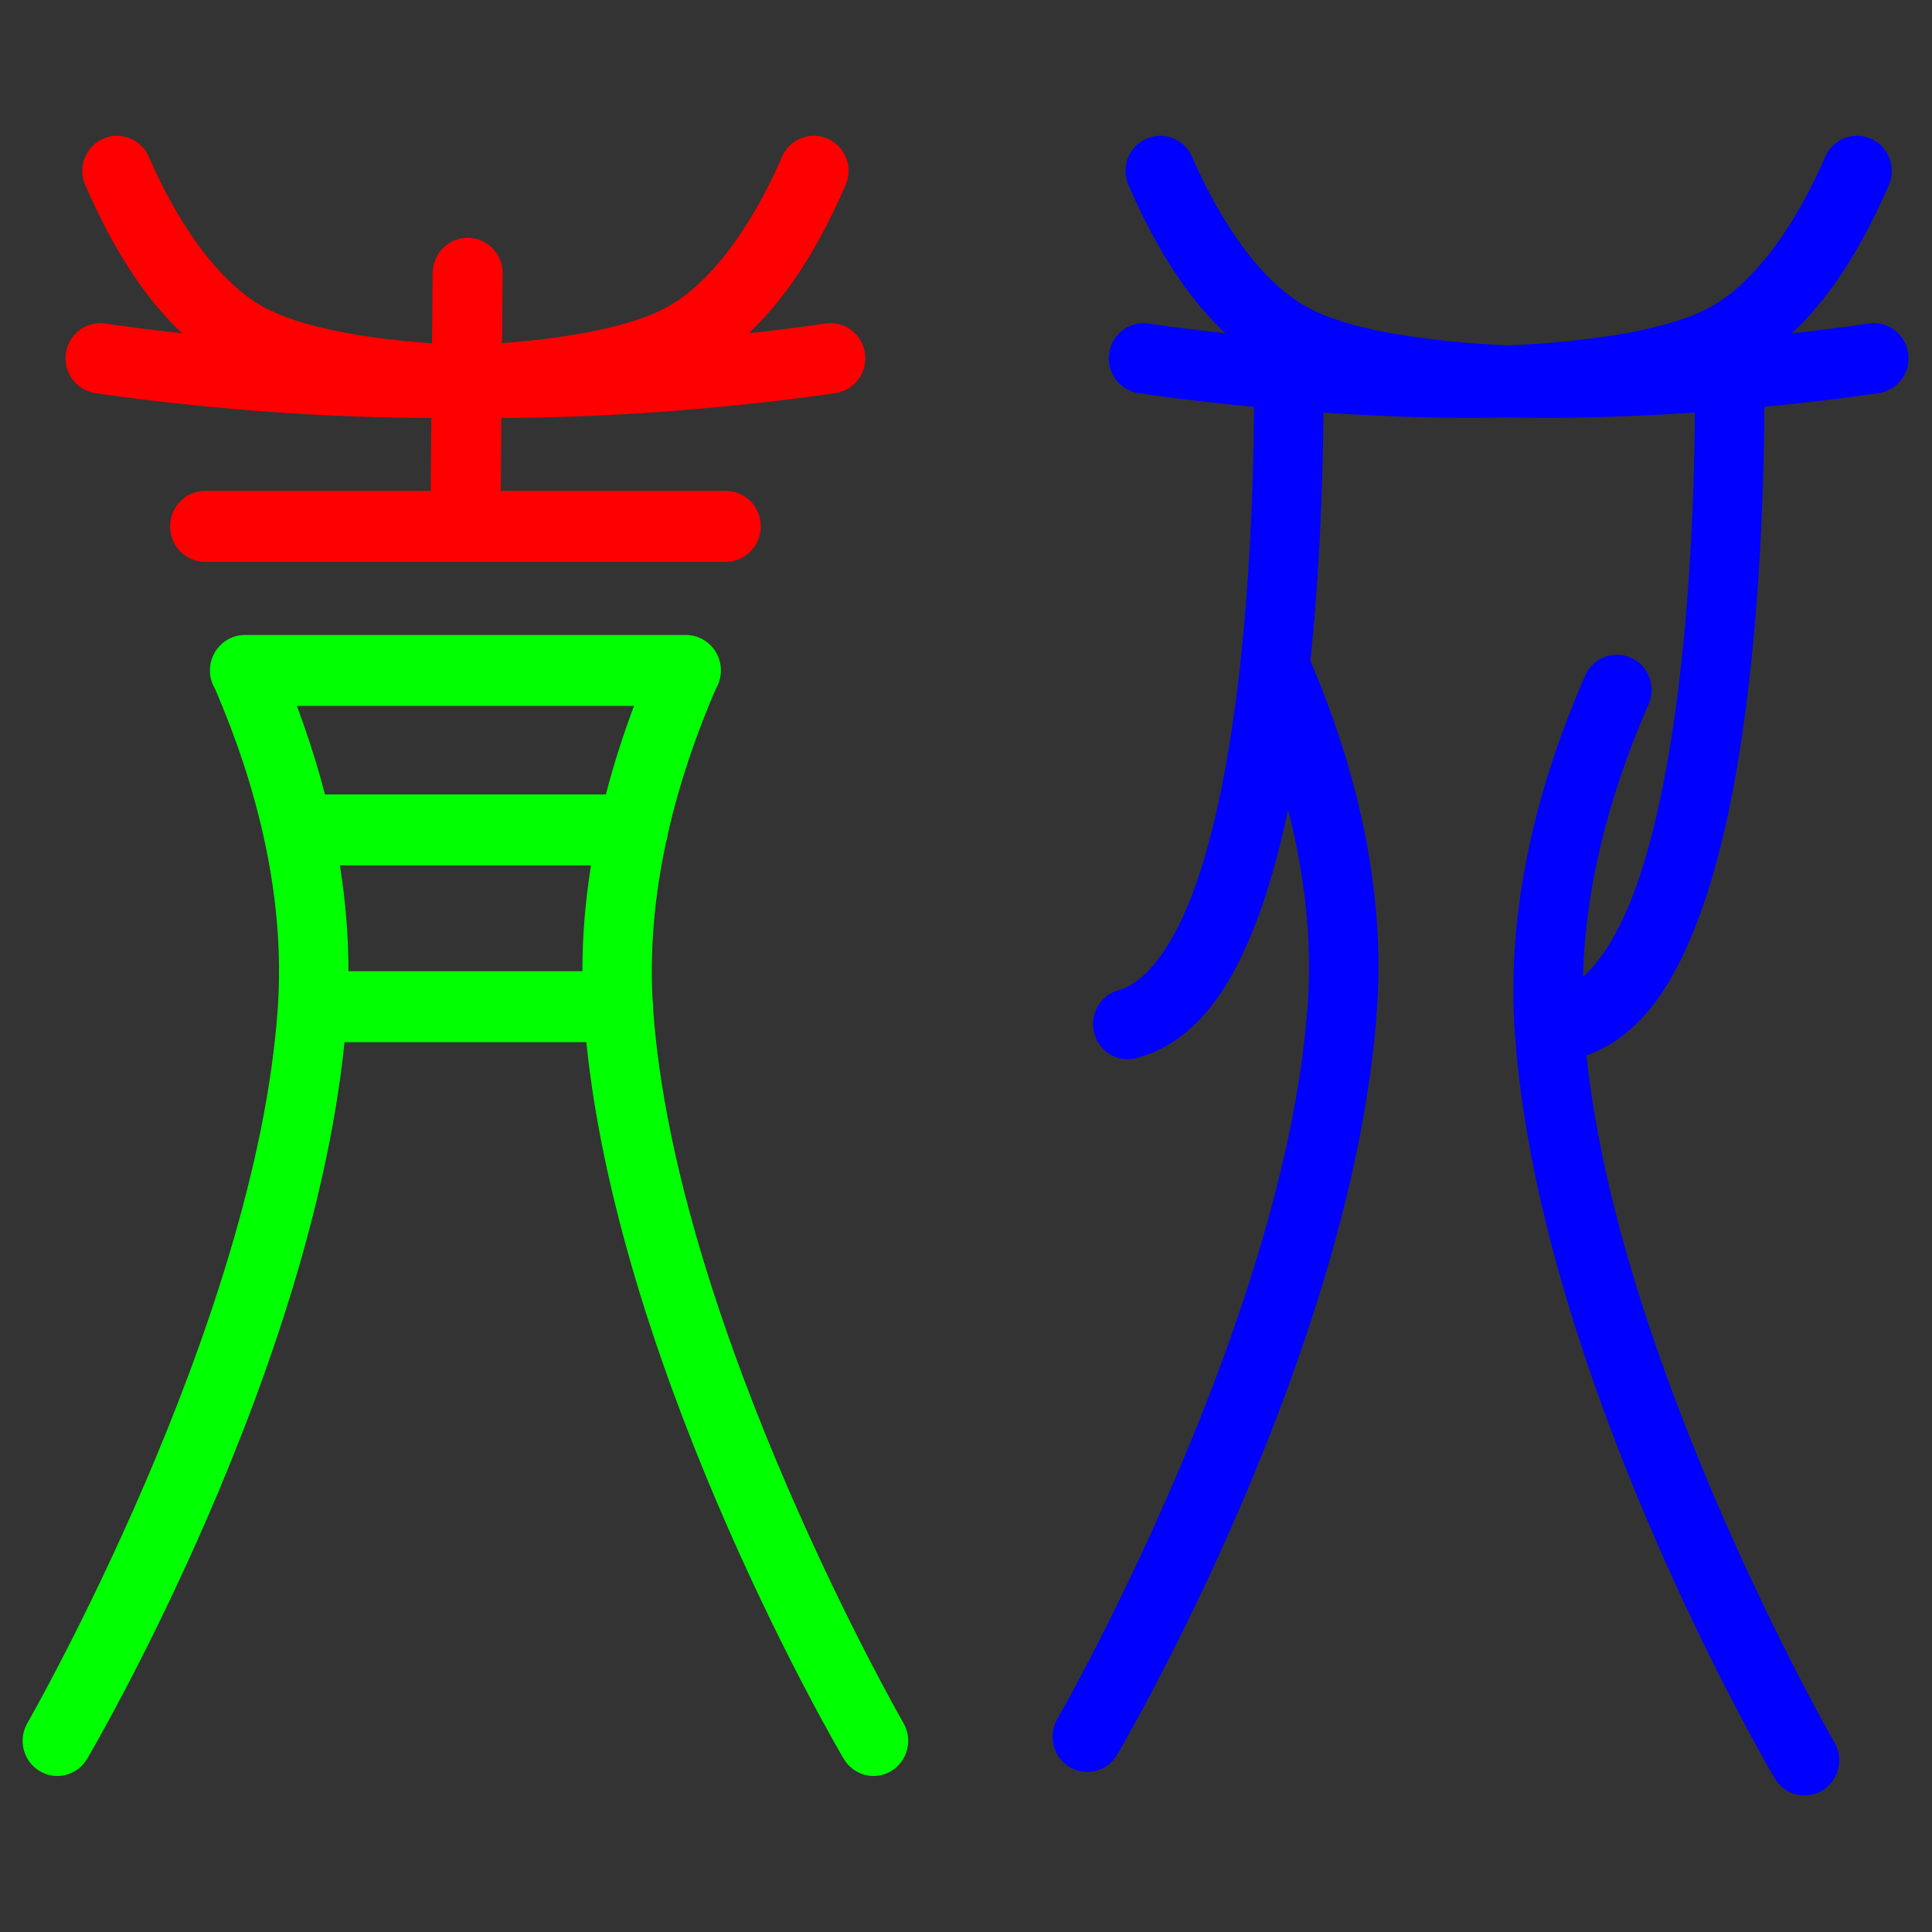 <?xml version="1.0" encoding="UTF-8" standalone="no"?>
<!-- Created with Inkscape (http://www.inkscape.org/) -->

<svg
   width="1024mm"
   height="1024mm"
   viewBox="0 0 1024 1024"
   version="1.1"
   id="svg1"
   xml:space="preserve"
   sodipodi:docname="qinghua-houdini.svg"
   inkscape:version="1.4.2 (ebf0e940, 2025-05-08)"
   inkscape:export-filename="logo/qinghua-logo1024.png"
   inkscape:export-xdpi="96"
   inkscape:export-ydpi="96"
   xmlns:inkscape="http://www.inkscape.org/namespaces/inkscape"
   xmlns:sodipodi="http://sodipodi.sourceforge.net/DTD/sodipodi-0.dtd"
   xmlns="http://www.w3.org/2000/svg"
   xmlns:svg="http://www.w3.org/2000/svg"><rect x="0" y="0" width="1024" height="1024" fill="#333333" stroke="none"/><sodipodi:namedview
     id="namedview1"
     pagecolor="#ffffff"
     bordercolor="#000000"
     borderopacity="0.25"
     inkscape:showpageshadow="2"
     inkscape:pageopacity="0.0"
     inkscape:pagecheckerboard="0"
     inkscape:deskcolor="#d1d1d1"
     inkscape:document-units="mm"
     showguides="true"
     inkscape:zoom="0.1767767"
     inkscape:cx="-8377.8012"
     inkscape:cy="10091.828"
     inkscape:window-width="2192"
     inkscape:window-height="1353"
     inkscape:window-x="8"
     inkscape:window-y="25"
     inkscape:window-maximized="0"
     inkscape:current-layer="layer1" /><defs
     id="defs1" /><g
     inkscape:label="Layer 1"
     inkscape:groupmode="layer"
     id="layer1"><path
       id="path112"
       style="baseline-shift:baseline;display:inline;overflow:visible;vector-effect:none;fill:#ff0000;stroke-width:1;stroke-linecap:round;stroke-linejoin:round;enable-background:accumulate;stop-color:#000000"
       d="m 512,1024.001 c -0.206,0 -0.412,0 -0.618,0.01 -1.649,0.054 -3.284,0.326 -4.861,0.807 -3.571,1.091 -6.73,3.222 -9.07,6.119 0,0 -49.07,60.726 -100.389,146.524 -14.609,24.424 -29.163,51.205 -43.167,78.98 -1.521,2.038 -2.605,4.364 -3.186,6.834 -33.724,68.077 -62.355,143.128 -69.221,215.694 -6.21,65.62 12.431,128.158 40.864,183.352 h 5.1e-4 c 0,0 24.031,0.641 41.828,-1.44 -30.648,-54.628 -51.397,-116.398 -45.527,-178.434 3.936,-41.6 16.168,-85.874 32.893,-129.531 0,0 10.942,-33.757 35.676,-80.288 13.433,-26.795 27.745,-52.483 41.921,-76.183 33.811,-56.527 65.277,-99.918 82.858,-123.212 z m 5.2e-4,0 v 49.233 c 17.581,23.293 49.047,66.684 82.858,123.212 14.176,23.7 28.488,49.387 41.921,76.183 24.734,46.532 35.676,80.288 35.676,80.288 16.725,43.657 28.956,87.931 32.893,129.531 5.87,62.035 -14.878,123.805 -45.527,178.434 17.797,2.08 41.828,1.439 41.828,1.439 h 5.3e-4 c 28.433,-55.194 47.074,-117.732 40.864,-183.352 -6.867,-72.566 -35.498,-147.617 -69.221,-215.694 -0.581,-2.471 -1.666,-4.797 -3.186,-6.834 -14.004,-27.775 -28.558,-54.556 -43.167,-78.98 -51.319,-85.798 -100.389,-146.524 -100.389,-146.524 -2.34,-2.896 -5.499,-5.028 -9.07,-6.119 -1.577,-0.482 -3.212,-0.753 -4.861,-0.807 -0.206,-0.01 -0.412,-0.01 -0.618,-0.01 z M 18.95,1366.968 c -0.582,0.537 -1.13,1.112 -1.64,1.72 -1.11,1.136 -2.069,2.408 -2.853,3.786 -0.659,1.44 -1.129,2.958 -1.401,4.518 -0.201,0.494 -0.381,0.996 -0.539,1.504 0.158,-0.509 0.338,-1.01 0.539,-1.504 0.271,-1.559 0.742,-3.077 1.401,-4.518 0.785,-1.378 1.744,-2.65 2.853,-3.786 0.51,-0.608 1.057,-1.183 1.64,-1.72 z m 986.098,0 c 0.582,0.537 1.13,1.112 1.64,1.72 1.11,1.136 2.068,2.408 2.853,3.786 0.658,1.44 1.129,2.958 1.401,4.518 0.201,0.494 0.381,0.996 0.539,1.504 -0.158,-0.509 -0.337,-1.01 -0.538,-1.504 -0.272,-1.559 -0.742,-3.077 -1.401,-4.518 -0.785,-1.378 -1.744,-2.65 -2.853,-3.786 -0.509,-0.608 -1.058,-1.183 -1.64,-1.72 z m -992.535,11.542 c -0.156,0.504 -0.291,1.015 -0.403,1.531 0,0 -0.407,10.235 0.339,27.851 -0.747,-17.616 -0.339,-27.851 -0.339,-27.851 0.112,-0.516 0.247,-1.027 0.402,-1.531 z m 998.972,0 c 0.156,0.504 0.29,1.015 0.403,1.531 0,0 0.408,10.235 -0.339,27.851 0.747,-17.616 0.339,-27.851 0.339,-27.851 -0.112,-0.516 -0.247,-1.027 -0.403,-1.531 z M 33.035,1544.257 c 7.941,30.478 18.85,63.027 33.826,95.644 7.488,16.308 16.053,32.647 25.808,48.756 -9.756,-16.109 -18.32,-32.448 -25.808,-48.756 -14.976,-32.617 -25.886,-65.167 -33.827,-95.644 z m 957.93,0 c -7.941,30.478 -18.851,63.027 -33.827,95.644 -7.488,16.308 -16.052,32.647 -25.808,48.756 9.756,-16.109 18.32,-32.448 25.808,-48.756 14.976,-32.617 25.885,-65.167 33.826,-95.644 z m -865.341,191.779 c 12.253,15.39 25.811,30.29 40.789,44.44 -14.978,-14.15 -28.537,-29.05 -40.789,-44.44 z m 772.751,0 c -12.253,15.39 -25.811,30.29 -40.789,44.44 14.978,-14.15 28.537,-29.05 40.789,-44.44 z m -428.006,62.193 c 17.302,17.44 32.091,30.713 41.631,38.929 -9.54,-8.216 -24.329,-21.49 -41.631,-38.929 z m 83.262,0 c -17.302,17.44 -32.091,30.713 -41.631,38.929 9.54,-8.216 24.329,-21.49 41.631,-38.929 z" /><path
       id="path113"
       style="baseline-shift:baseline;display:inline;overflow:visible;vector-effect:none;fill:#00ff00;stroke-width:1;stroke-linecap:round;stroke-linejoin:round;enable-background:accumulate;stop-color:#000000"
       d="m 31.461,1362.184 c -0.557,0.1 -1.109,0.226 -1.655,0.376 -0.559,-0.093 -1.122,-0.16 -1.687,-0.202 -1.018,0.333 -2.004,0.753 -2.95,1.254 -1.531,0.431 -3,1.056 -4.372,1.858 -1.295,0.92 -2.467,2.002 -3.486,3.218 -1.11,1.136 -2.068,2.408 -2.853,3.786 -0.659,1.44 -1.129,2.958 -1.401,4.518 -0.403,0.988 -0.719,2.008 -0.946,3.049 0,0 -5.153,129.392 54.75,259.86 59.903,130.468 188.711,262.876 445.05,264.099 0.03,-0.01 0.059,-0.016 0.089,-0.024 0.029,0.01 0.06,0.014 0.089,0.024 256.339,-1.223 385.147,-133.631 445.05,-264.099 59.903,-130.468 54.75,-259.86 54.75,-259.86 -0.227,-1.042 -0.543,-2.062 -0.946,-3.049 -0.272,-1.559 -0.742,-3.077 -1.401,-4.518 -0.785,-1.378 -1.744,-2.651 -2.854,-3.786 -1.019,-1.216 -2.19,-2.297 -3.486,-3.218 -1.372,-0.802 -2.841,-1.427 -4.372,-1.858 -0.945,-0.501 -1.932,-0.921 -2.95,-1.254 -0.565,0.042 -1.128,0.109 -1.687,0.202 -0.546,-0.15 -1.098,-0.276 -1.655,-0.376 -1.047,0.225 -2.073,0.54 -3.066,0.941 -1.567,0.27 -3.093,0.738 -4.541,1.393 -1.386,0.78 -2.666,1.734 -3.809,2.838 -1.222,1.013 -2.308,2.178 -3.233,3.465 -0.807,1.365 -1.434,2.826 -1.868,4.349 -0.504,0.94 -0.926,1.922 -1.261,2.934 0,0 -11.435,77.842 -56.652,152.015 -40.583,66.572 -105.188,128.924 -216.46,132.203 0,0 -24.032,0.641 -41.828,-1.44 -9.654,20.456 -21.443,34.879 -21.443,34.879 -9.016,13.491 -18.465,26.38 -28.04,38.542 -39.182,49.764 -79.257,86.425 -98.337,102.857 -19.08,-16.432 -59.155,-53.094 -98.337,-102.857 -9.575,-12.162 -19.025,-25.05 -28.041,-38.541 0,0 -11.79,-14.423 -21.443,-34.879 -17.797,2.081 -41.828,1.44 -41.828,1.44 -111.271,-3.278 -175.877,-65.631 -216.46,-132.202 -45.217,-74.173 -56.652,-152.016 -56.652,-152.016 -0.335,-1.012 -0.757,-1.994 -1.261,-2.934 -0.434,-1.523 -1.062,-2.985 -1.868,-4.349 -0.925,-1.287 -2.011,-2.452 -3.233,-3.465 -1.143,-1.104 -2.423,-2.058 -3.809,-2.838 -1.448,-0.655 -2.974,-1.123 -4.541,-1.393 -0.993,-0.401 -2.019,-0.715 -3.066,-0.941 z" /><path
       id="path114"
       style="baseline-shift:baseline;display:inline;overflow:visible;vector-effect:none;fill:#0000ff;stroke-width:1;stroke-linecap:round;stroke-linejoin:round;enable-background:accumulate;stop-color:#000000"
       d="m 512,1024 v 49.234 c 17.581,23.293 49.047,66.685 82.858,123.212 -33.811,-56.527 -65.277,-99.918 -82.857,-123.212 V 1024 Z m -5.837,0.957 c -0.646,0.212 -1.278,0.458 -1.893,0.737 0.617,-0.28 1.248,-0.525 1.893,-0.737 z m 11.675,0 c 0.646,0.212 1.278,0.458 1.893,0.737 -0.617,-0.28 -1.248,-0.525 -1.893,-0.737 z m -14.014,0.928 c -0.736,0.357 -1.442,0.765 -2.123,1.214 0.683,-0.45 1.389,-0.858 2.123,-1.214 z m 16.353,0 c 0.736,0.357 1.442,0.765 2.123,1.214 -0.683,-0.45 -1.389,-0.858 -2.123,-1.214 z m -18.994,1.585 c -0.518,0.367 -1.017,0.76 -1.495,1.179 0.48,-0.42 0.978,-0.812 1.495,-1.179 z m 21.635,0 c 0.518,0.367 1.017,0.76 1.495,1.179 -0.48,-0.42 -0.978,-0.812 -1.495,-1.179 z m -23.663,1.654 c -0.597,0.564 -1.171,1.156 -1.691,1.799 0.523,-0.645 1.096,-1.236 1.691,-1.799 z m 25.691,0 c 0.597,0.564 1.171,1.156 1.691,1.799 -0.523,-0.645 -1.096,-1.236 -1.691,-1.799 z m -137.624,243.505 c -24.734,46.532 -35.676,80.288 -35.676,80.288 3.049,33.757 9.576,74.162 22.837,115.32 25.318,78.581 67.078,129.019 104.959,160.621 -31.493,16.323 -69.37,27.719 -115.162,32.024 9.645,20.437 21.422,34.853 21.443,34.879 49.407,-6.874 90.702,-22.149 119.329,-38.925 2.294,-1.344 4.646,-2.766 7.049,-4.27 2.403,1.504 4.754,2.926 7.048,4.27 28.628,16.776 69.922,32.051 119.329,38.925 0.021,-0.026 11.798,-14.442 21.443,-34.879 -45.793,-4.305 -83.669,-15.701 -115.162,-32.024 37.881,-31.602 79.641,-82.04 104.959,-160.621 13.261,-41.158 19.787,-81.564 22.837,-115.32 0,0 -10.942,-33.756 -35.676,-80.288 1.114,17.689 4.444,99.995 -22.711,184.277 -26.329,81.717 -69.354,127.471 -102.067,151.897 -32.713,-24.426 -75.739,-70.179 -102.068,-151.897 -27.155,-84.283 -23.825,-166.589 -22.711,-184.277 z m 83.148,525.601 c 17.302,17.44 32.091,30.713 41.631,38.929 -9.54,-8.216 -24.329,-21.49 -41.631,-38.929 z m 83.262,0 c -17.302,17.44 -32.091,30.713 -41.631,38.929 9.54,-8.216 24.329,-21.49 41.631,-38.929 z" /><path
       style="font-variation-settings:normal;fill:none;fill-opacity:0.53;stroke:#ff0000;stroke-width:1;stroke-linecap:butt;stroke-linejoin:round;stroke-miterlimit:4;stroke-dasharray:none;stroke-dashoffset:0;stroke-opacity:1;stop-color:#000000"
       d="m -4481.756,2287.605 c 18.68,-198.476 210.071,-436.646 210.071,-436.646 0,0 191.391,238.171 210.071,436.646 18.68,198.476 -210.071,379.412 -210.071,379.412 0,0 -228.751,-180.936 -210.071,-379.412 z"
       id="path8"
       sodipodi:nodetypes="scscs" /><path
       style="font-variation-settings:normal;fill:none;fill-opacity:0.53;stroke:#ff0000;stroke-width:1;stroke-linecap:butt;stroke-linejoin:round;stroke-miterlimit:4;stroke-dasharray:none;stroke-dashoffset:0;stroke-opacity:1;stop-color:#000000"
       d="m -4413.546,2075.09 c 0,0 -34.67,381.618 288.568,410.671 m 0,0 c 284.016,25.528 330.305,-297.788 330.305,-297.788 m 0,0 c 0,0 18.709,500.6 -477.013,502.977 m 0,0 c -495.722,-2.377 -477.013,-502.977 -477.013,-502.977 m 0,0 c 0,0 46.29,323.315 330.305,297.788 m 0,0 c 323.238,-29.053 288.568,-410.671 288.568,-410.671"
       id="path10-4"
       sodipodi:nodetypes="cccccccccccc" /><g
       id="g132"
       transform="matrix(1,0,0,1,3.7103972e-5,0)"
       style="stroke-width:1"><g
         id="g131"
         transform="matrix(0.994,0,0,1.007,2.846,-3.785)"
         style="stroke-width:0.999"><path
           id="path61"
           style="baseline-shift:baseline;display:inline;overflow:visible;opacity:1;vector-effect:none;fill:#00ff00;stroke-width:1.002;stroke-linecap:round;stroke-linejoin:round;enable-background:accumulate;stop-color:#000000;stop-opacity:1"
           d="m 127.746,337.967 c -10.309,3.8e-4 -18.667,8.358 -18.666,18.668 -1.5e-4,3.432 0.946,6.797 2.733,9.726 22.035,50.431 37.54,108.669 33.456,167.706 -11.565,167.191 -133.494,376.546 -133.494,376.546 -5.196,8.798 -2.276,20.142 6.522,25.338 8.798,5.197 20.143,2.277 25.339,-6.521 0,0 125.924,-210.294 138.549,-392.811 3.978,-57.502 -8.273,-112.638 -26.76,-161.317 h 179.767 c -5.682,14.963 -10.775,30.536 -14.989,46.6 H 170.416 c -10.309,6.3e-4 -18.666,8.359 -18.666,18.668 6.2e-4,10.309 8.357,18.665 18.666,18.666 h 141.848 c -2.942,18.15 -4.592,36.771 -4.579,55.713 H 177.869 c -10.309,6.2e-4 -18.666,8.357 -18.666,18.666 -4.5e-4,10.309 8.357,18.667 18.666,18.668 H 309.785 c 18.35,178.666 137.198,377.147 137.198,377.147 5.196,8.798 16.541,11.718 25.339,6.521 8.798,-5.196 11.717,-16.54 6.522,-25.338 0,0 -121.546,-208.698 -133.439,-375.757 0.027,-0.41 0.041,-0.824 0.041,-1.24 -7e-5,-1.228 -0.119,-2.428 -0.345,-3.589 -1.528,-28.202 1.352,-56.185 7.214,-83.182 0.502,-1.407 0.84,-2.892 0.991,-4.432 6.119,-26.602 15.079,-52.2 25.501,-76.051 1.788,-2.929 2.734,-6.294 2.733,-9.726 2e-4,-10.309 -8.357,-18.667 -18.666,-18.668 z"
           sodipodi:nodetypes="cccscscscccccccccccccsccsccccccc" /><path
           id="path34"
           style="baseline-shift:baseline;display:inline;overflow:visible;opacity:1;vector-effect:none;fill:#0000ff;stroke-width:1.002;stroke-linecap:round;stroke-linejoin:round;enable-background:accumulate;stop-color:#000000;stop-opacity:1"
           d="m 615.377,75.234 a 18.501,18.501 0 0 0 -7.045,1.575 18.501,18.501 0 0 0 -9.441,24.402 c 12.698,28.729 29.061,57.074 51.659,77.962 -24.943,-2.699 -40.905,-5.114 -40.905,-5.114 a 18.501,18.501 0 0 0 -21.064,15.519 18.501,18.501 0 0 0 15.519,21.064 c 0,0 25.051,3.802 61.705,7.267 -0.204,32.218 -1.57,81.863 -7.018,132.384 -4.617,42.816 -12.287,86.21 -23.947,118.942 -11.661,32.732 -27.017,51.892 -41.135,55.664 a 18.501,18.501 0 0 0 -13.099,22.649 18.501,18.501 0 0 0 22.649,13.099 c 33.791,-9.026 53.082,-41.49 66.443,-78.994 5.715,-16.042 10.399,-33.538 14.264,-51.788 8.518,32.786 12.909,67.282 10.504,102.055 C 682.899,699.111 560.969,908.467 560.969,908.467 a 18.501,18.501 0 0 0 6.522,25.337 18.501,18.501 0 0 0 25.34,-6.521 c 0,0 125.924,-210.293 138.549,-392.809 4.578,-66.177 -12.339,-129.221 -35.518,-182.894 5.239,-49.811 6.676,-98.144 6.937,-130.673 9.252,0.621 18.857,1.166 28.674,1.592 22.783,0.988 46.624,1.58 70.11,0.928 23.486,0.652 47.327,0.06 70.11,-0.928 10.009,-0.434 19.797,-0.992 29.216,-1.629 -0.269,32.251 -1.714,80.425 -6.997,129.422 -4.617,42.816 -12.285,86.21 -23.945,118.942 -8.302,23.305 -18.479,39.73 -28.748,48.619 1.292,-50.722 15.777,-100.061 35.002,-143.481 a 18.501,18.501 0 0 0 -9.428,-24.408 18.501,18.501 0 0 0 -9.461,-1.478 18.501,18.501 0 0 0 -14.945,10.906 c -24.197,54.651 -42.231,119.405 -37.522,187.475 12.626,182.516 138.549,392.81 138.549,392.81 a 18.501,18.501 0 0 0 25.337,6.522 18.501,18.501 0 0 0 6.522,-25.34 c 0,0 -114.844,-197.189 -132.189,-361.651 30.901,-10.674 49.009,-41.828 61.738,-77.557 13.361,-37.504 21.088,-82.96 25.879,-127.393 5.644,-52.338 7.046,-103.329 7.245,-136.406 36.336,-3.449 61.12,-7.211 61.12,-7.211 a 18.501,18.501 0 0 0 15.519,-21.064 18.501,18.501 0 0 0 -21.065,-15.519 c 0,0 -15.961,2.415 -40.904,5.114 22.598,-20.888 38.961,-49.232 51.659,-77.962 A 18.501,18.501 0 0 0 994.834,76.809 18.501,18.501 0 0 0 985.371,75.336 18.501,18.501 0 0 0 970.432,86.252 c -15.229,34.456 -36.222,64.975 -60.381,78.615 -21.813,12.315 -63.419,18.672 -108.468,20.695 C 756.534,183.539 714.928,177.182 693.115,164.867 668.956,151.227 647.964,120.708 632.735,86.252 a 18.501,18.501 0 0 0 -14.94,-10.916 18.501,18.501 0 0 0 -2.418,-0.102 z" /><path
           id="path68"
           style="baseline-shift:baseline;display:inline;overflow:visible;opacity:1;vector-effect:none;fill:#ff0000;stroke-width:1.002;stroke-linecap:round;stroke-linejoin:round;enable-background:accumulate;stop-color:#000000;stop-opacity:1"
           d="m 59.103,75.234 a 18.501,18.501 0 0 0 -7.045,1.575 18.501,18.501 0 0 0 -9.442,24.402 c 12.698,28.729 29.061,57.074 51.659,77.962 -24.943,-2.699 -40.905,-5.114 -40.905,-5.114 a 18.501,18.501 0 0 0 -21.064,15.519 18.501,18.501 0 0 0 15.519,21.064 c 0,0 58.42,8.868 127.373,11.858 16.928,0.734 34.44,1.249 51.957,1.198 l -0.347,38.432 H 106.494 a 18.667,18.667 0 0 0 -18.668,18.668 18.667,18.667 0 0 0 18.668,18.668 h 277.633 a 18.667,18.667 0 0 0 18.666,-18.668 18.667,18.667 0 0 0 -18.666,-18.668 H 264.147 l 0.346,-38.43 c 17.173,0.028 34.331,-0.481 50.927,-1.201 68.953,-2.99 127.373,-11.858 127.373,-11.858 a 18.501,18.501 0 0 0 15.519,-21.064 18.501,18.501 0 0 0 -21.064,-15.519 c 0,0 -15.962,2.415 -40.905,5.114 22.598,-20.888 38.961,-49.232 51.659,-77.962 a 18.501,18.501 0 0 0 -9.442,-24.402 18.501,18.501 0 0 0 -9.462,-1.473 18.501,18.501 0 0 0 -14.94,10.916 c -15.229,34.455 -36.222,64.975 -60.381,78.615 -18.615,10.51 -51.646,16.68 -88.93,19.521 l 0.33,-36.604 a 18.667,18.667 0 0 0 -18.498,-18.836 18.667,18.667 0 0 0 -18.836,18.498 l -0.334,37.072 c -37.993,-2.78 -71.764,-8.978 -90.668,-19.65 C 112.683,151.227 91.69,120.708 76.461,86.252 A 18.501,18.501 0 0 0 61.521,75.336 18.501,18.501 0 0 0 59.103,75.234 Z" /></g></g><g
       id="g51"
       transform="matrix(1.047,0,0,1.05,-105.052,-113.588)"
       style="stroke-width:0.953"><path
         style="font-variation-settings:normal;fill:none;fill-opacity:1;stroke:#0000ff;stroke-width:3.528;stroke-linecap:round;stroke-linejoin:round;stroke-miterlimit:4;stroke-dasharray:none;stroke-dashoffset:0;stroke-opacity:1;stop-color:#000000"
         d="m -1523.077,356.635 c -23.376,52.796 -40.407,114.718 -35.981,178.709 12.095,174.853 136.022,384.678 136.022,384.678"
         id="path116" /><path
         style="font-variation-settings:normal;fill:none;fill-opacity:1;stroke:#0000ff;stroke-width:3.528;stroke-linecap:round;stroke-linejoin:round;stroke-miterlimit:4;stroke-dasharray:none;stroke-dashoffset:0;stroke-opacity:1;stop-color:#000000"
         d="m -1758.203,356.635 c 23.376,52.796 40.407,114.718 35.981,178.709 -12.095,174.853 -136.022,384.678 -136.022,384.678"
         id="path117" /><path
         style="fill:#ff00ff;fill-opacity:1;stroke:#ff00ff;stroke-width:3.559;stroke-linecap:round;stroke-linejoin:round;stroke-dasharray:none;stroke-opacity:1"
         d="m -1725.825,569.054 h 170.369"
         id="path122"
         sodipodi:nodetypes="cc" /><path
         style="fill:#ff00ff;fill-opacity:1;stroke:#ff00ff;stroke-width:3.559;stroke-linecap:round;stroke-linejoin:round;stroke-dasharray:none;stroke-opacity:1"
         d="m -1725.775,462.844 h 167.547"
         id="path123"
         sodipodi:nodetypes="cc" /><path
         style="fill:none;fill-opacity:1;stroke:#008000;stroke-width:3.559;stroke-linecap:round;stroke-linejoin:round;stroke-dasharray:none;stroke-opacity:1"
         d="m -1639.439,147.614 -1.201,133.184"
         id="path124"
         sodipodi:nodetypes="cc" /><path
         style="fill:none;fill-opacity:1;stroke:#0000ff;stroke-width:3.559;stroke-linecap:round;stroke-linejoin:round;stroke-dasharray:none;stroke-opacity:1"
         d="m -1758.203,356.635 h 235.126"
         id="path127" /><path
         style="fill:none;fill-opacity:1;stroke:#00ffff;stroke-width:3.559;stroke-linecap:round;stroke-linejoin:round;stroke-dasharray:none;stroke-opacity:1"
         d="m -1779.457,280.799 h 277.633"
         id="path129" /><path
         style="font-variation-settings:normal;opacity:1;vector-effect:none;fill:none;fill-opacity:1;stroke:#ff0000;stroke-width:3.528;stroke-linecap:round;stroke-linejoin:round;stroke-miterlimit:4;stroke-dasharray:none;stroke-dashoffset:0;stroke-opacity:1;-inkscape-stroke:none;stop-color:#000000;stop-opacity:1"
         d="m -1826.411,93.731 c 0,0 13.299,109.829 186.468,109.829 173.168,0 185.074,-109.829 185.074,-109.829"
         id="path1" /><path
         style="fill:none;fill-opacity:1;stroke:#ffff00;stroke-width:3.559;stroke-linecap:round;stroke-linejoin:round;stroke-dasharray:none;stroke-opacity:1"
         d="m -1834.655,203.56 h 389.422"
         id="path2" /><path
         style="font-variation-settings:normal;opacity:1;vector-effect:none;fill:none;fill-opacity:1;stroke:#ff0000;stroke-width:3.528;stroke-linecap:round;stroke-linejoin:round;stroke-miterlimit:4;stroke-dasharray:none;stroke-dashoffset:0;stroke-opacity:1;-inkscape-stroke:none;stop-color:#000000;stop-opacity:1"
         d="m -1287.471,93.731 c 0,0 13.299,109.829 186.468,109.829 173.168,0 185.074,-109.829 185.074,-109.829"
         id="path3" /><path
         style="font-variation-settings:normal;fill:none;fill-opacity:1;stroke:#00ffff;stroke-width:3.528;stroke-linecap:round;stroke-linejoin:round;stroke-miterlimit:4;stroke-dasharray:none;stroke-dashoffset:0;stroke-opacity:1;stop-color:#000000"
         d="m -1296.427,569.071 c 95.818,-25.595 85.541,-365.511 85.541,-365.511"
         id="path121"
         sodipodi:nodetypes="cc" /><path
         style="fill:none;fill-opacity:1;stroke:#ffff00;stroke-width:3.559;stroke-linecap:round;stroke-linejoin:round;stroke-dasharray:none;stroke-opacity:1"
         d="m -1296.411,203.56 h 389.422"
         id="path4" /><path
         style="font-variation-settings:normal;fill:none;fill-opacity:1;stroke:#0000ff;stroke-width:3.528;stroke-linecap:round;stroke-linejoin:round;stroke-miterlimit:4;stroke-dasharray:none;stroke-dashoffset:0;stroke-opacity:1;stop-color:#000000"
         d="m -1015.523,364.572 c -23.376,52.796 -40.407,114.718 -35.981,178.709 12.095,174.853 136.022,384.678 136.022,384.678"
         id="path5" /><path
         style="font-variation-settings:normal;fill:none;fill-opacity:1;stroke:#0000ff;stroke-width:3.528;stroke-linecap:round;stroke-linejoin:round;stroke-miterlimit:4;stroke-dasharray:none;stroke-dashoffset:0;stroke-opacity:1;stop-color:#000000"
         d="m -1215.593,356.635 c 23.376,52.796 40.407,114.718 35.981,178.709 -12.095,174.853 -136.022,384.678 -136.022,384.678"
         id="path6" /><path
         style="font-variation-settings:normal;fill:none;fill-opacity:1;stroke:#008000;stroke-width:3.528;stroke-linecap:round;stroke-linejoin:round;stroke-miterlimit:4;stroke-dasharray:none;stroke-dashoffset:0;stroke-opacity:1;stop-color:#000000"
         d="m -1047.362,569.071 c 95.818,-25.595 85.541,-365.511 85.541,-365.511"
         id="path7"
         sodipodi:nodetypes="cc" /></g><path
       id="path10"
       style="font-variation-settings:normal;fill:none;fill-opacity:0.53;stroke:#008080;stroke-width:3.7;stroke-linecap:round;stroke-linejoin:round;stroke-miterlimit:4;stroke-dasharray:none;stroke-dashoffset:0;stroke-opacity:1;stop-color:#000000"
       d="M -3473.558 269.922 C -3473.56 269.896 -3473.561 269.883 -3473.561 269.883 " /><path
       id="path18"
       style="font-variation-settings:normal;fill:none;fill-opacity:0.53;stroke:#008080;stroke-width:3.7;stroke-linecap:round;stroke-linejoin:round;stroke-miterlimit:4;stroke-dasharray:none;stroke-dashoffset:0;stroke-opacity:1;stop-color:#000000"
       d="M -3772.266 681.325 C -3768.921 681.118 -3765.543 680.861 -3762.13 680.554 " /><path
       id="path13"
       style="font-variation-settings:normal;fill:none;fill-opacity:0.53;stroke:#008080;stroke-width:3.7;stroke-linecap:round;stroke-linejoin:round;stroke-miterlimit:4;stroke-dasharray:none;stroke-dashoffset:0;stroke-opacity:1;stop-color:#000000"
       d="M -3468.714 680.554 C -3465.301 680.861 -3461.923 681.118 -3458.578 681.325 " /><path
       id="path11"
       style="font-variation-settings:normal;fill:none;fill-opacity:0.53;stroke:#008080;stroke-width:3.7;stroke-linecap:round;stroke-linejoin:round;stroke-miterlimit:4;stroke-dasharray:none;stroke-dashoffset:0;stroke-opacity:1;stop-color:#000000"
       d="M -3757.282 269.883 C -3757.282 269.883 -3757.284 269.896 -3757.286 269.922 " /><path
       style="font-variation-settings:normal;fill:none;fill-opacity:0.53;stroke:#ff0000;stroke-width:3.7;stroke-linecap:round;stroke-linejoin:round;stroke-miterlimit:4;stroke-dasharray:none;stroke-dashoffset:0;stroke-opacity:1;stop-color:#000000"
       d="m -3939.039,-566.795 c 18.68,-198.476 210.071,-436.647 210.071,-436.647 0,0 191.391,238.171 210.071,436.647 18.68,198.476 -210.071,379.412 -210.071,379.412 0,0 -228.751,-180.936 -210.071,-379.412 z"
       id="path19"
       sodipodi:nodetypes="scscs" /><path
       style="font-variation-settings:normal;fill:none;fill-opacity:0.53;stroke:#ff0000;stroke-width:3.7;stroke-linecap:round;stroke-linejoin:round;stroke-miterlimit:4;stroke-dasharray:none;stroke-dashoffset:0;stroke-opacity:1;stop-color:#000000"
       d="m -3870.829,-779.31 c 0,0 -34.67,381.618 288.568,410.671 m 0,0 c 284.016,25.528 330.305,-297.788 330.305,-297.788 m 0,0 c 0,0 18.709,500.6 -477.013,502.977 m 0,0 c -495.722,-2.377 -477.013,-502.977 -477.013,-502.977 m 0,0 c 0,0 46.29,323.315 330.305,297.788 m 0,0 c 323.239,-29.053 288.568,-410.671 288.568,-410.671"
       id="path20"
       sodipodi:nodetypes="cccccccccccc" /><g
       id="g50"
       transform="matrix(1.04,0,0,1.043,129.636,0.654)"
       style="stroke-width:0.96"><g
         id="g49"
         style="stroke-width:0.96"><path
           style="font-variation-settings:normal;fill:none;fill-opacity:0.53;stroke:#00ffff;stroke-width:3.552;stroke-linecap:round;stroke-linejoin:round;stroke-miterlimit:4;stroke-dasharray:none;stroke-dashoffset:0;stroke-opacity:1;stop-color:#000000"
           d="m -2912.351,620.456 c 43.47,-2.663 103.503,-13.734 157.078,-49.512"
           id="path39"
           sodipodi:nodetypes="cc" /><path
           style="font-variation-settings:normal;fill:none;fill-opacity:0.53;stroke:#0000ff;stroke-width:3.552;stroke-linecap:round;stroke-linejoin:round;stroke-miterlimit:4;stroke-dasharray:none;stroke-dashoffset:0;stroke-opacity:1;stop-color:#000000"
           d="m -3232.274,321.883 c 0,0 45.157,315.403 319.923,298.573"
           id="path36" /><path
           style="font-variation-settings:normal;fill:none;fill-opacity:0.53;stroke:#0000ff;stroke-width:3.552;stroke-linecap:round;stroke-linejoin:round;stroke-miterlimit:4;stroke-dasharray:none;stroke-dashoffset:0;stroke-opacity:1;stop-color:#000000"
           d="m -2755.273,824.86 c -495.722,-2.377 -477.001,-502.977 -477.001,-502.977"
           id="path35"
           sodipodi:nodetypes="cc" /><path
           style="font-variation-settings:normal;fill:none;fill-opacity:0.53;stroke:#ffff00;stroke-width:3.552;stroke-linecap:round;stroke-linejoin:round;stroke-miterlimit:4;stroke-dasharray:none;stroke-dashoffset:0;stroke-opacity:1;stop-color:#000000"
           d="m -2897.122,208.999 c 0,0 -22.969,251.896 141.849,361.945"
           id="path32"
           sodipodi:nodetypes="cc" /><path
           style="font-variation-settings:normal;fill:none;fill-opacity:0.53;stroke:#ff0000;stroke-width:3.552;stroke-linecap:round;stroke-linejoin:round;stroke-miterlimit:4;stroke-dasharray:none;stroke-dashoffset:0;stroke-opacity:1;stop-color:#000000"
           d="m -2897.139,208.99 c 61.641,-124.273 141.867,-224.122 141.867,-224.122"
           id="path41" /><path
           style="font-variation-settings:normal;fill:none;fill-opacity:0.53;stroke:#008000;stroke-width:3.552;stroke-linecap:round;stroke-linejoin:round;stroke-miterlimit:4;stroke-dasharray:none;stroke-dashoffset:0;stroke-opacity:1;stop-color:#000000"
           d="m -2912.165,620.346 c -34.858,-59.041 -59.851,-127.813 -53.167,-198.831 6.585,-69.966 34.633,-144.865 68.192,-212.524"
           id="path40" /><path
           style="font-variation-settings:normal;fill:none;fill-opacity:0.53;stroke:#ff00ff;stroke-width:3.552;stroke-linecap:round;stroke-linejoin:round;stroke-miterlimit:4;stroke-dasharray:none;stroke-dashoffset:0;stroke-opacity:1;stop-color:#000000"
           d="m -2841.802,716.415 c -23.805,-27.192 -48.945,-59.794 -70.362,-96.07"
           id="path49" /><path
           style="font-variation-settings:normal;fill:none;fill-opacity:0.53;stroke:#ff00ff;stroke-width:3.552;stroke-linecap:round;stroke-linejoin:round;stroke-miterlimit:4;stroke-dasharray:none;stroke-dashoffset:0;stroke-opacity:1;stop-color:#000000"
           d="m -2755.273,800.926 c 0,0 -40.8,-32.273 -86.53,-84.511"
           id="path31" /></g><g
         id="g48"
         transform="translate(-287.867)"
         style="stroke-width:0.96"><path
           style="font-variation-settings:normal;fill:none;fill-opacity:0.53;stroke:#00ffff;stroke-width:3.552;stroke-linecap:round;stroke-linejoin:round;stroke-miterlimit:4;stroke-dasharray:none;stroke-dashoffset:0;stroke-opacity:1;stop-color:#000000"
           d="m -2306.627,620.456 c -43.47,-2.663 -103.503,-13.734 -157.078,-49.512"
           id="path42"
           sodipodi:nodetypes="cc" /><path
           style="font-variation-settings:normal;fill:none;fill-opacity:0.53;stroke:#0000ff;stroke-width:3.552;stroke-linecap:round;stroke-linejoin:round;stroke-miterlimit:4;stroke-dasharray:none;stroke-dashoffset:0;stroke-opacity:1;stop-color:#000000"
           d="m -1986.704,321.883 c 0,0 -45.157,315.403 -319.923,298.573"
           id="path43" /><path
           style="font-variation-settings:normal;fill:none;fill-opacity:0.53;stroke:#0000ff;stroke-width:3.552;stroke-linecap:round;stroke-linejoin:round;stroke-miterlimit:4;stroke-dasharray:none;stroke-dashoffset:0;stroke-opacity:1;stop-color:#000000"
           d="m -2463.706,824.86 c 495.722,-2.377 477.001,-502.977 477.001,-502.977"
           id="path44"
           sodipodi:nodetypes="cc" /><path
           style="font-variation-settings:normal;fill:none;fill-opacity:0.53;stroke:#ffff00;stroke-width:3.552;stroke-linecap:round;stroke-linejoin:round;stroke-miterlimit:4;stroke-dasharray:none;stroke-dashoffset:0;stroke-opacity:1;stop-color:#000000"
           d="m -2321.857,208.999 c 0,0 22.969,251.896 -141.849,361.945"
           id="path45"
           sodipodi:nodetypes="cc" /><path
           style="font-variation-settings:normal;fill:none;fill-opacity:0.53;stroke:#ff0000;stroke-width:3.552;stroke-linecap:round;stroke-linejoin:round;stroke-miterlimit:4;stroke-dasharray:none;stroke-dashoffset:0;stroke-opacity:1;stop-color:#000000"
           d="M -2321.839,208.99 C -2383.48,84.717 -2463.706,-15.132 -2463.706,-15.132"
           id="path46" /><path
           style="font-variation-settings:normal;fill:none;fill-opacity:0.53;stroke:#008000;stroke-width:3.552;stroke-linecap:round;stroke-linejoin:round;stroke-miterlimit:4;stroke-dasharray:none;stroke-dashoffset:0;stroke-opacity:1;stop-color:#000000"
           d="m -2463.706,800.926 c 0,0 94.332,-74.618 156.892,-180.58 34.858,-59.041 59.851,-127.813 53.167,-198.831 -6.585,-69.966 -34.633,-144.865 -68.192,-212.524"
           id="path48"
           sodipodi:nodetypes="ccsc" /></g></g><path
       style="font-variation-settings:normal;fill:none;fill-opacity:1;stroke:#0000ff;stroke-width:3.7;stroke-linecap:round;stroke-linejoin:round;stroke-miterlimit:4;stroke-dasharray:none;stroke-dashoffset:0;stroke-opacity:1;stop-color:#000000"
       d="m -3254.793,2136.399 c -24.483,55.459 -42.32,120.503 -37.684,187.721 12.668,183.672 142.461,404.078 142.461,404.078"
       id="path9" /><path
       style="font-variation-settings:normal;fill:none;fill-opacity:1;stroke:#0000ff;stroke-width:3.7;stroke-linecap:round;stroke-linejoin:round;stroke-miterlimit:4;stroke-dasharray:none;stroke-dashoffset:0;stroke-opacity:1;stop-color:#000000"
       d="m -3501.05,2136.399 c 24.483,55.459 42.32,120.503 37.684,187.721 -12.668,183.672 -142.461,404.078 -142.461,404.078"
       id="path12" /><path
       style="fill:#ff00ff;fill-opacity:1;stroke:#ff00ff;stroke-width:3.733;stroke-linecap:round;stroke-linejoin:round;stroke-dasharray:none;stroke-opacity:1"
       d="m -3467.139,2359.532 h 178.435"
       id="path14"
       sodipodi:nodetypes="cc" /><path
       style="fill:#ff00ff;fill-opacity:1;stroke:#ff00ff;stroke-width:3.733;stroke-linecap:round;stroke-linejoin:round;stroke-dasharray:none;stroke-opacity:1"
       d="m -3467.086,2247.966 h 175.479"
       id="path15"
       sodipodi:nodetypes="cc" /><path
       style="fill:none;fill-opacity:1;stroke:#008000;stroke-width:3.733;stroke-linecap:round;stroke-linejoin:round;stroke-dasharray:none;stroke-opacity:1"
       d="m -3376.663,1916.838 -1.258,219.562"
       id="path16"
       sodipodi:nodetypes="cc" /><path
       style="fill:none;fill-opacity:1;stroke:#0000ff;stroke-width:3.733;stroke-linecap:round;stroke-linejoin:round;stroke-dasharray:none;stroke-opacity:1"
       d="m -3501.05,2136.399 h 246.257"
       id="path17" /><path
       style="fill:none;fill-opacity:1;stroke:#00ffff;stroke-width:3.733;stroke-linecap:round;stroke-linejoin:round;stroke-dasharray:none;stroke-opacity:1"
       d="m -3523.309,2056.739 h 290.776"
       id="path21" /><path
       style="font-variation-settings:normal;vector-effect:none;fill:none;fill-opacity:1;stroke:#ff0000;stroke-width:3.7;stroke-linecap:round;stroke-linejoin:round;stroke-miterlimit:4;stroke-dasharray:none;stroke-dashoffset:0;stroke-opacity:1;-inkscape-stroke:none;stop-color:#000000"
       d="m -3572.487,1860.237 c 0,0 13.929,115.368 195.295,115.368 181.366,0 193.836,-115.368 193.836,-115.368"
       id="path22" /><path
       style="fill:none;stroke:#ff0000;stroke-width:10;stroke-linecap:round;stroke-linejoin:round;stroke-dasharray:none;stroke-opacity:1"
       d="m -1224.072,1927.767 c 0,0 16.572,115.368 232.358,115.368"
       id="path89" /><path
       style="fill:none;stroke:#ff0000;stroke-width:10;stroke-linecap:round;stroke-linejoin:round;stroke-dasharray:none;stroke-opacity:1"
       d="m -1222.049,2728.199 c 219.727,-281.445 250.242,-565.609 161.067,-579.247 -97.158,-14.859 -192.816,147.253 -165.37,196.607 27.51,49.469 136.694,-10.175 165.37,-196.607 35.079,-228.063 -104.899,-292.612 -146.471,-259.435"
       id="path67" /><path
       style="fill:none;stroke:#ff0000;stroke-width:10;stroke-linecap:round;stroke-linejoin:round;stroke-dasharray:none;stroke-opacity:1"
       d="m -759.356,1927.767 c 0,0 -16.572,115.368 -232.358,115.368"
       id="path88" /><path
       style="fill:none;stroke:#ff0000;stroke-width:10;stroke-linecap:round;stroke-linejoin:round;stroke-dasharray:none;stroke-opacity:1"
       d="m -761.379,2728.199 c -219.727,-281.445 -250.242,-565.609 -161.067,-579.247 97.158,-14.859 192.816,147.253 165.37,196.607 -27.51,49.469 -136.694,-10.175 -165.37,-196.607 -35.079,-228.063 104.899,-292.612 146.471,-259.435"
       id="path69" /><path
       style="fill:none;stroke:#ff0000;stroke-width:10;stroke-linecap:round;stroke-linejoin:round;stroke-dasharray:none;stroke-opacity:1"
       d="m -2362.838,1927.767 c 0,0 13.043,90.802 166.662,111.293"
       id="path92"
       sodipodi:nodetypes="cc" /><path
       style="fill:none;stroke:#ff0000;stroke-width:10;stroke-linecap:round;stroke-linejoin:round;stroke-dasharray:none;stroke-opacity:1"
       d="m -2199.748,2148.952 c -97.158,-14.859 -192.816,147.253 -165.37,196.607 27.51,49.469 136.694,-10.175 165.37,-196.607 35.079,-228.063 -104.899,-292.612 -146.471,-259.435"
       id="path93"
       sodipodi:nodetypes="cssc" /><path
       style="fill:none;stroke:#ff0000;stroke-width:10;stroke-linecap:round;stroke-linejoin:round;stroke-dasharray:none;stroke-opacity:1"
       d="m -2029.514,1927.767 c 0,0 -13.043,90.802 -166.662,111.293"
       id="path95"
       sodipodi:nodetypes="cc" /><path
       style="fill:none;stroke:#ff0000;stroke-width:10;stroke-linecap:round;stroke-linejoin:round;stroke-dasharray:none;stroke-opacity:1"
       d="m -2192.604,2148.952 c 97.158,-14.859 192.816,147.253 165.37,196.607 -27.51,49.469 -136.694,-10.175 -165.37,-196.607 -35.079,-228.063 104.899,-292.612 146.471,-259.435"
       id="path96"
       sodipodi:nodetypes="cssc" /></g></svg>
